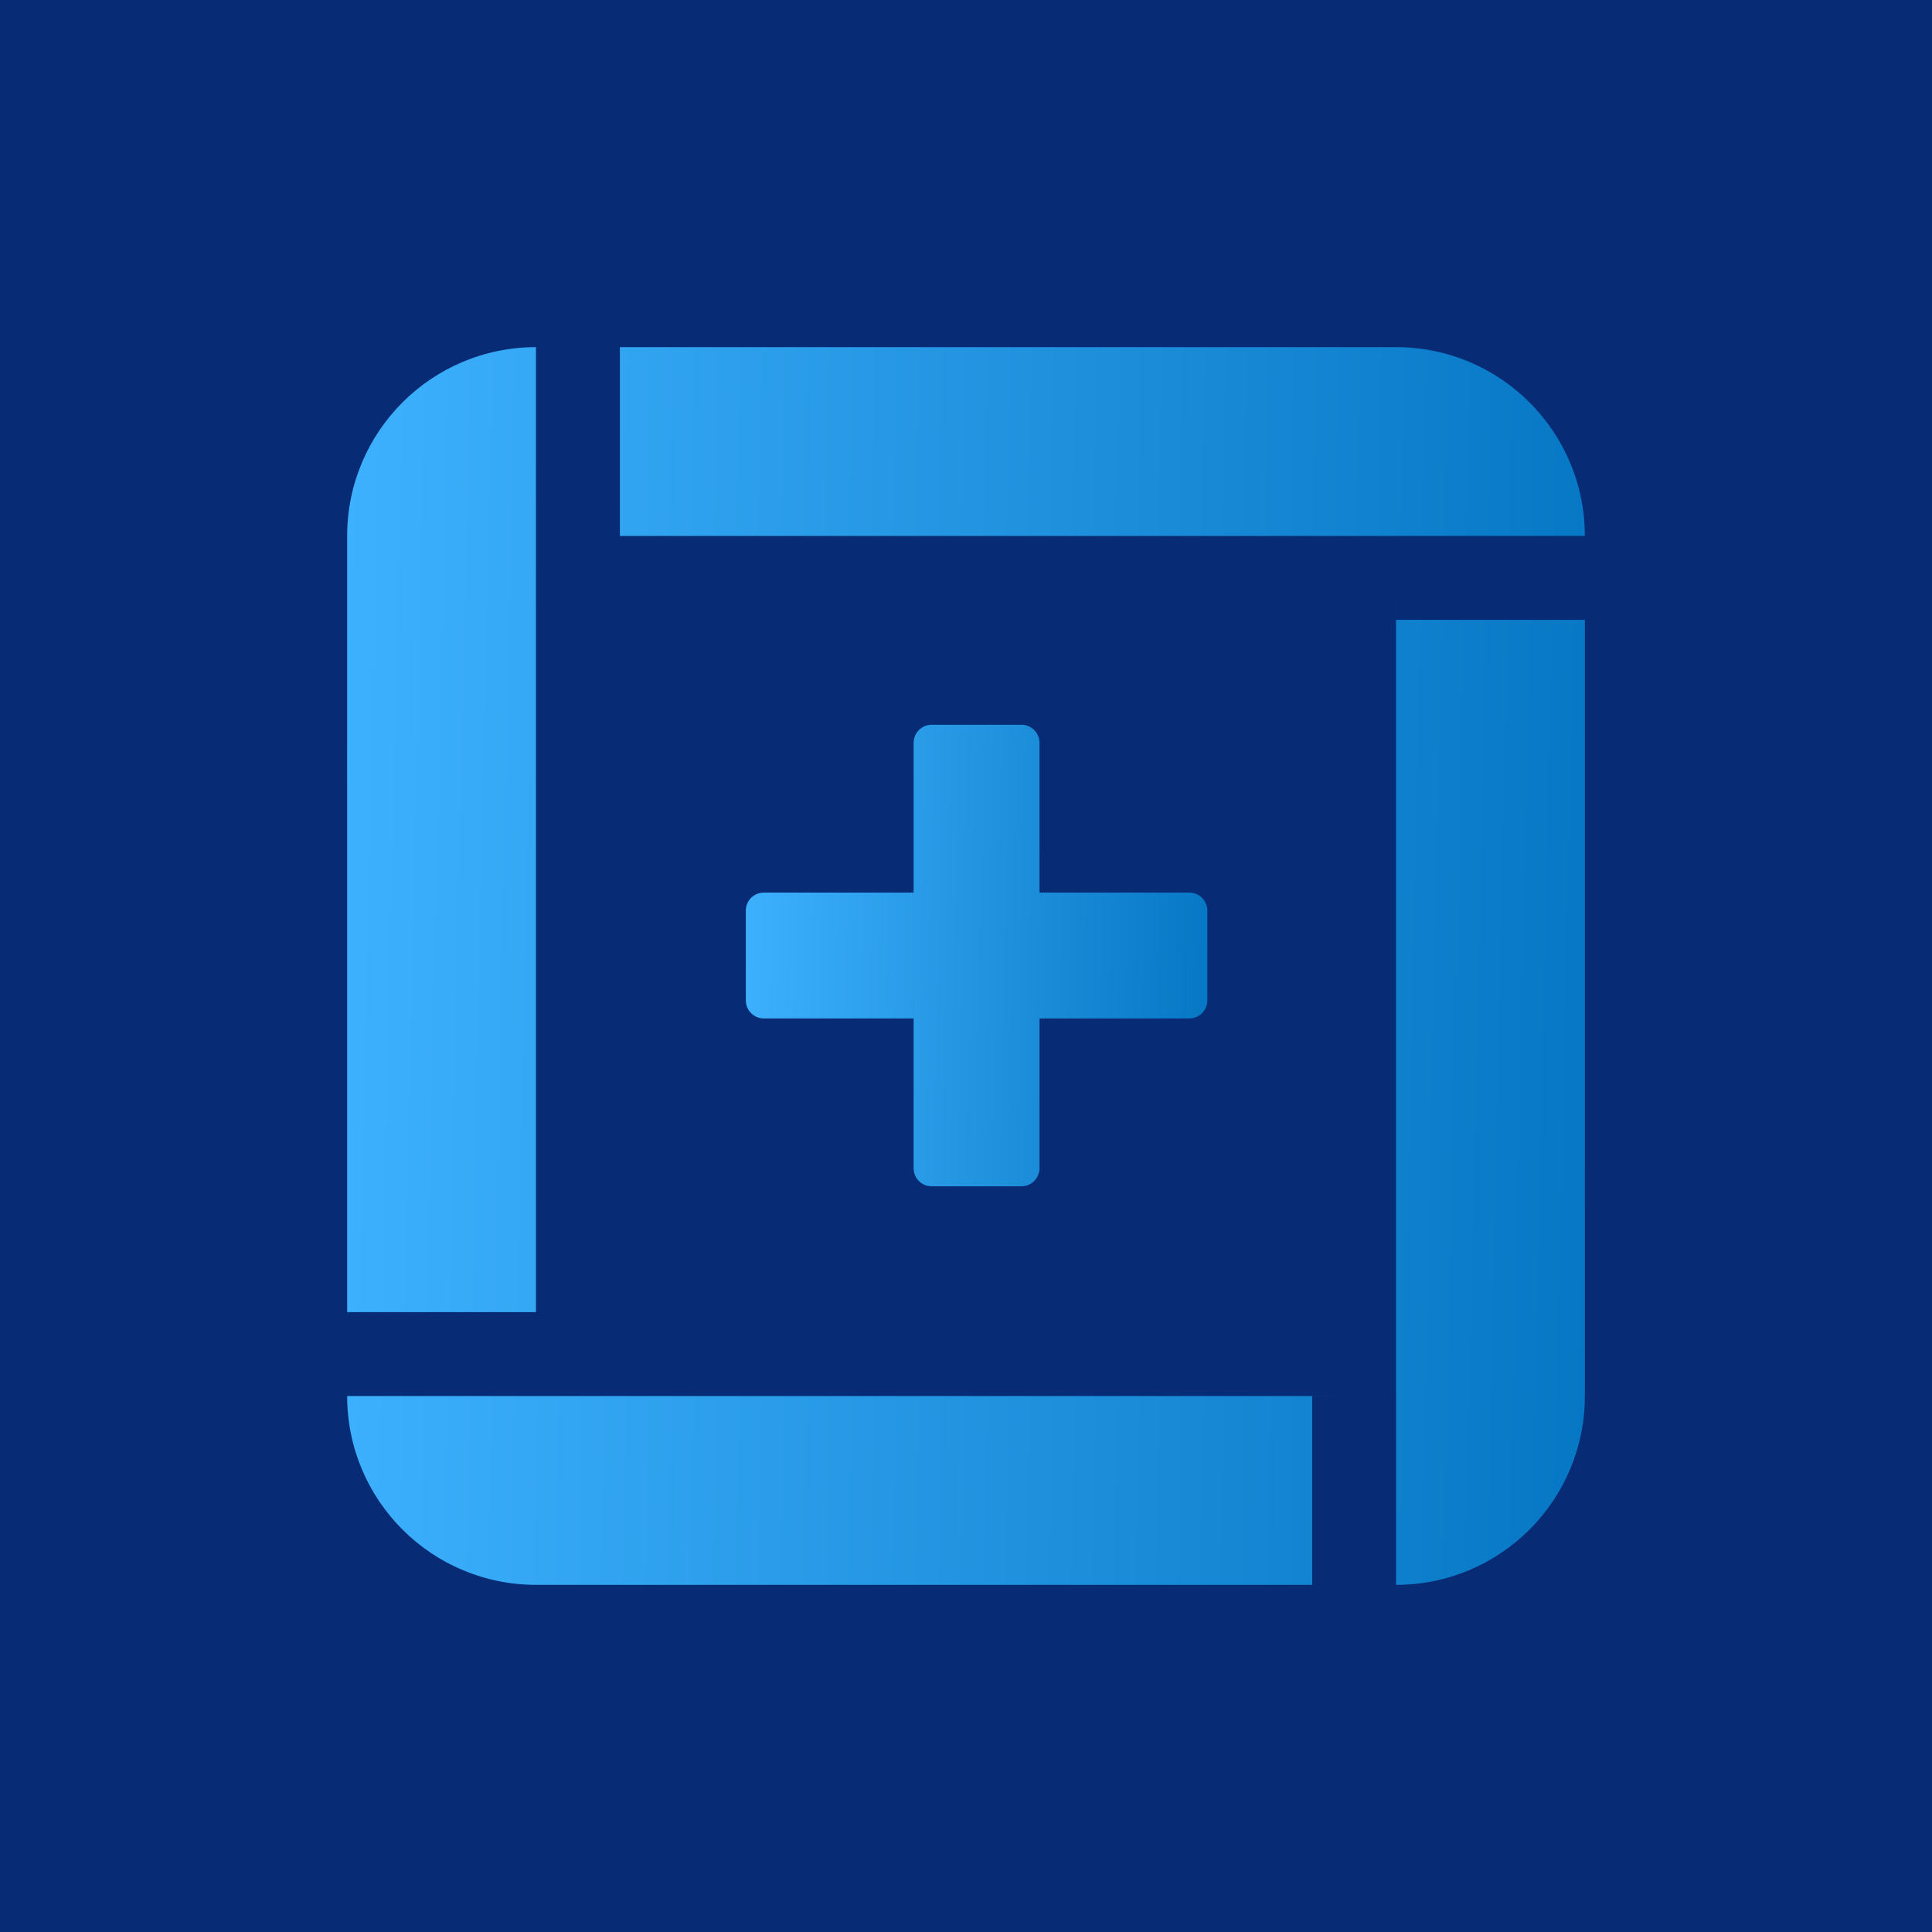 <svg width="256" height="256" viewBox="0 0 256 256" fill="none" xmlns="http://www.w3.org/2000/svg">
<g clip-path="url(#clip0_1239_2)">
<rect width="256" height="256" fill="#072C75"/>
<path fill-rule="evenodd" clip-rule="evenodd" d="M184.983 71.017H82.136V46H184.983C198.797 46 209.997 57.197 210 71.011H184.989V71.017H184.983ZM184.989 79.356H184.983V184.983V184.989H184.989V210C198.803 209.997 210 198.797 210 184.983V82.129H184.989V79.356ZM176.644 184.983V184.989H173.87V210H71.017C57.2 210 46 198.799 46 184.983H71.017H176.644ZM71.017 46V71.017V173.864H46V71.017C46 57.2 57.2 46 71.017 46Z" fill="url(#paint0_linear_1239_2)"/>
<path fill-rule="evenodd" clip-rule="evenodd" d="M123.451 96.036C122.13 96.036 121.06 97.106 121.06 98.427V118.271H101.217C99.896 118.271 98.825 119.341 98.825 120.662V132.557C98.825 133.878 99.896 134.949 101.217 134.949H121.06V154.796C121.06 156.117 122.13 157.188 123.451 157.188H135.346C136.667 157.188 137.738 156.117 137.738 154.796V134.949H157.586C158.907 134.949 159.977 133.878 159.977 132.557V120.662C159.977 119.341 158.907 118.271 157.586 118.271H137.738V98.427C137.738 97.106 136.667 96.036 135.346 96.036H123.451Z" fill="url(#paint1_linear_1239_2)"/>
</g>
<defs>
<linearGradient id="paint0_linear_1239_2" x1="46" y1="46" x2="213.519" y2="49.677" gradientUnits="userSpaceOnUse">
<stop stop-color="#3EB1FE"/>
<stop offset="1" stop-color="#0678C4" stop-opacity="0.992"/>
</linearGradient>
<linearGradient id="paint1_linear_1239_2" x1="98.825" y1="96.036" x2="161.29" y2="97.407" gradientUnits="userSpaceOnUse">
<stop stop-color="#3EB1FE"/>
<stop offset="1" stop-color="#0678C4" stop-opacity="0.992"/>
</linearGradient>
<clipPath id="clip0_1239_2">
<rect width="256" height="256" fill="white"/>
</clipPath>
</defs>
</svg>
